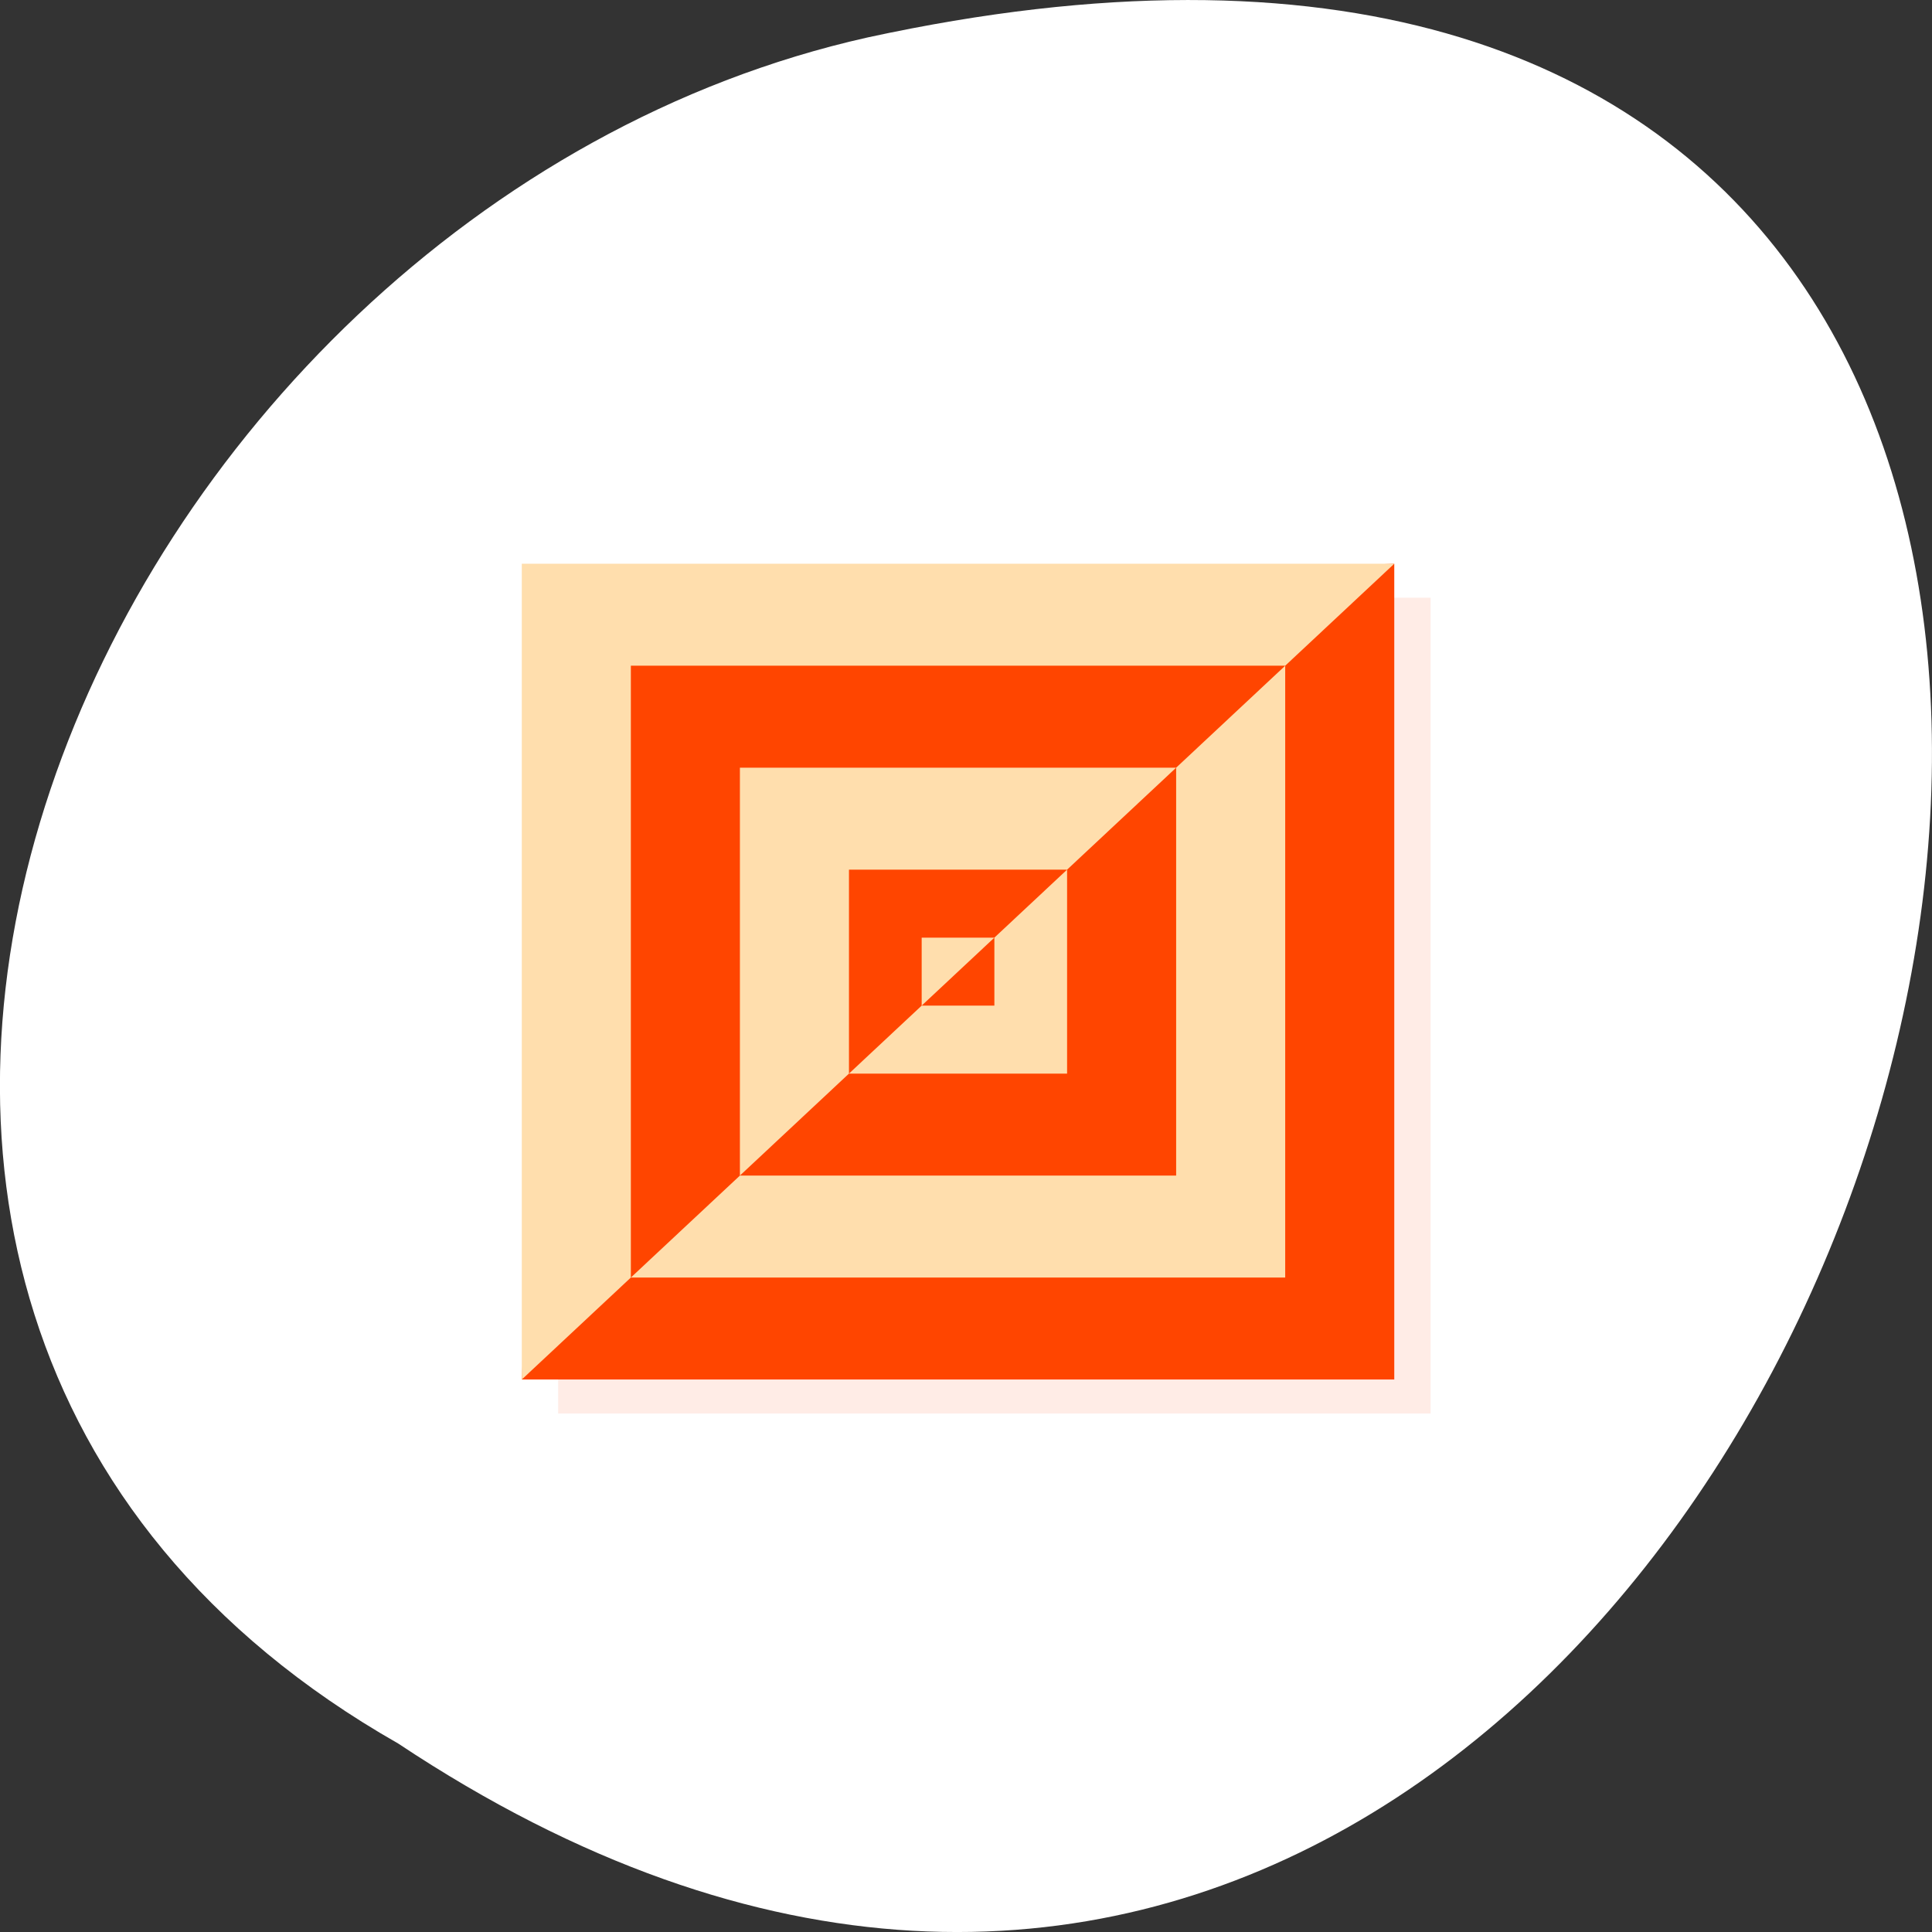 <svg xmlns="http://www.w3.org/2000/svg" viewBox="0 0 256 256"><rect x="0" y="0" width="256" height="256" fill="#333333" stroke="none"/><g transform="translate(0 -796.36)"><path d="m -1374.42 1658.71 c 127.95 -192.46 -280.09 -311 -226.07 -62.2 23.02 102.82 167.39 165.22 226.07 62.2 z" transform="matrix(0 1 -1 0 1711.48 2401.81)" style="fill:#fff;color:#000"/><g transform="matrix(4.817 0 0 4.504 11.336 817.01)" style="fill:#ff4500"><path d="M 13,13 H37 V37 H13 z" style="fill-opacity:0.098"/><path d="m 13,13 23,-1 0,24 -24,0 z"/><path d="m 12,12 0,24 3,-3 0,-18 18,0 3,-3 -24,0 z m 21,3 -3,3 0,12 -12,0 -3,3 18,0 0,-18 z m -15,15 3,-3 0,-6 6,0 3,-3 -12,0 0,12 z m 9,-9 -2,2 0,2 -2,0 -2,2 6,0 0,-6 z m -4,4 2,-2 -2,0 0,2 z" style="fill:#ffdead"/></g></g></svg>